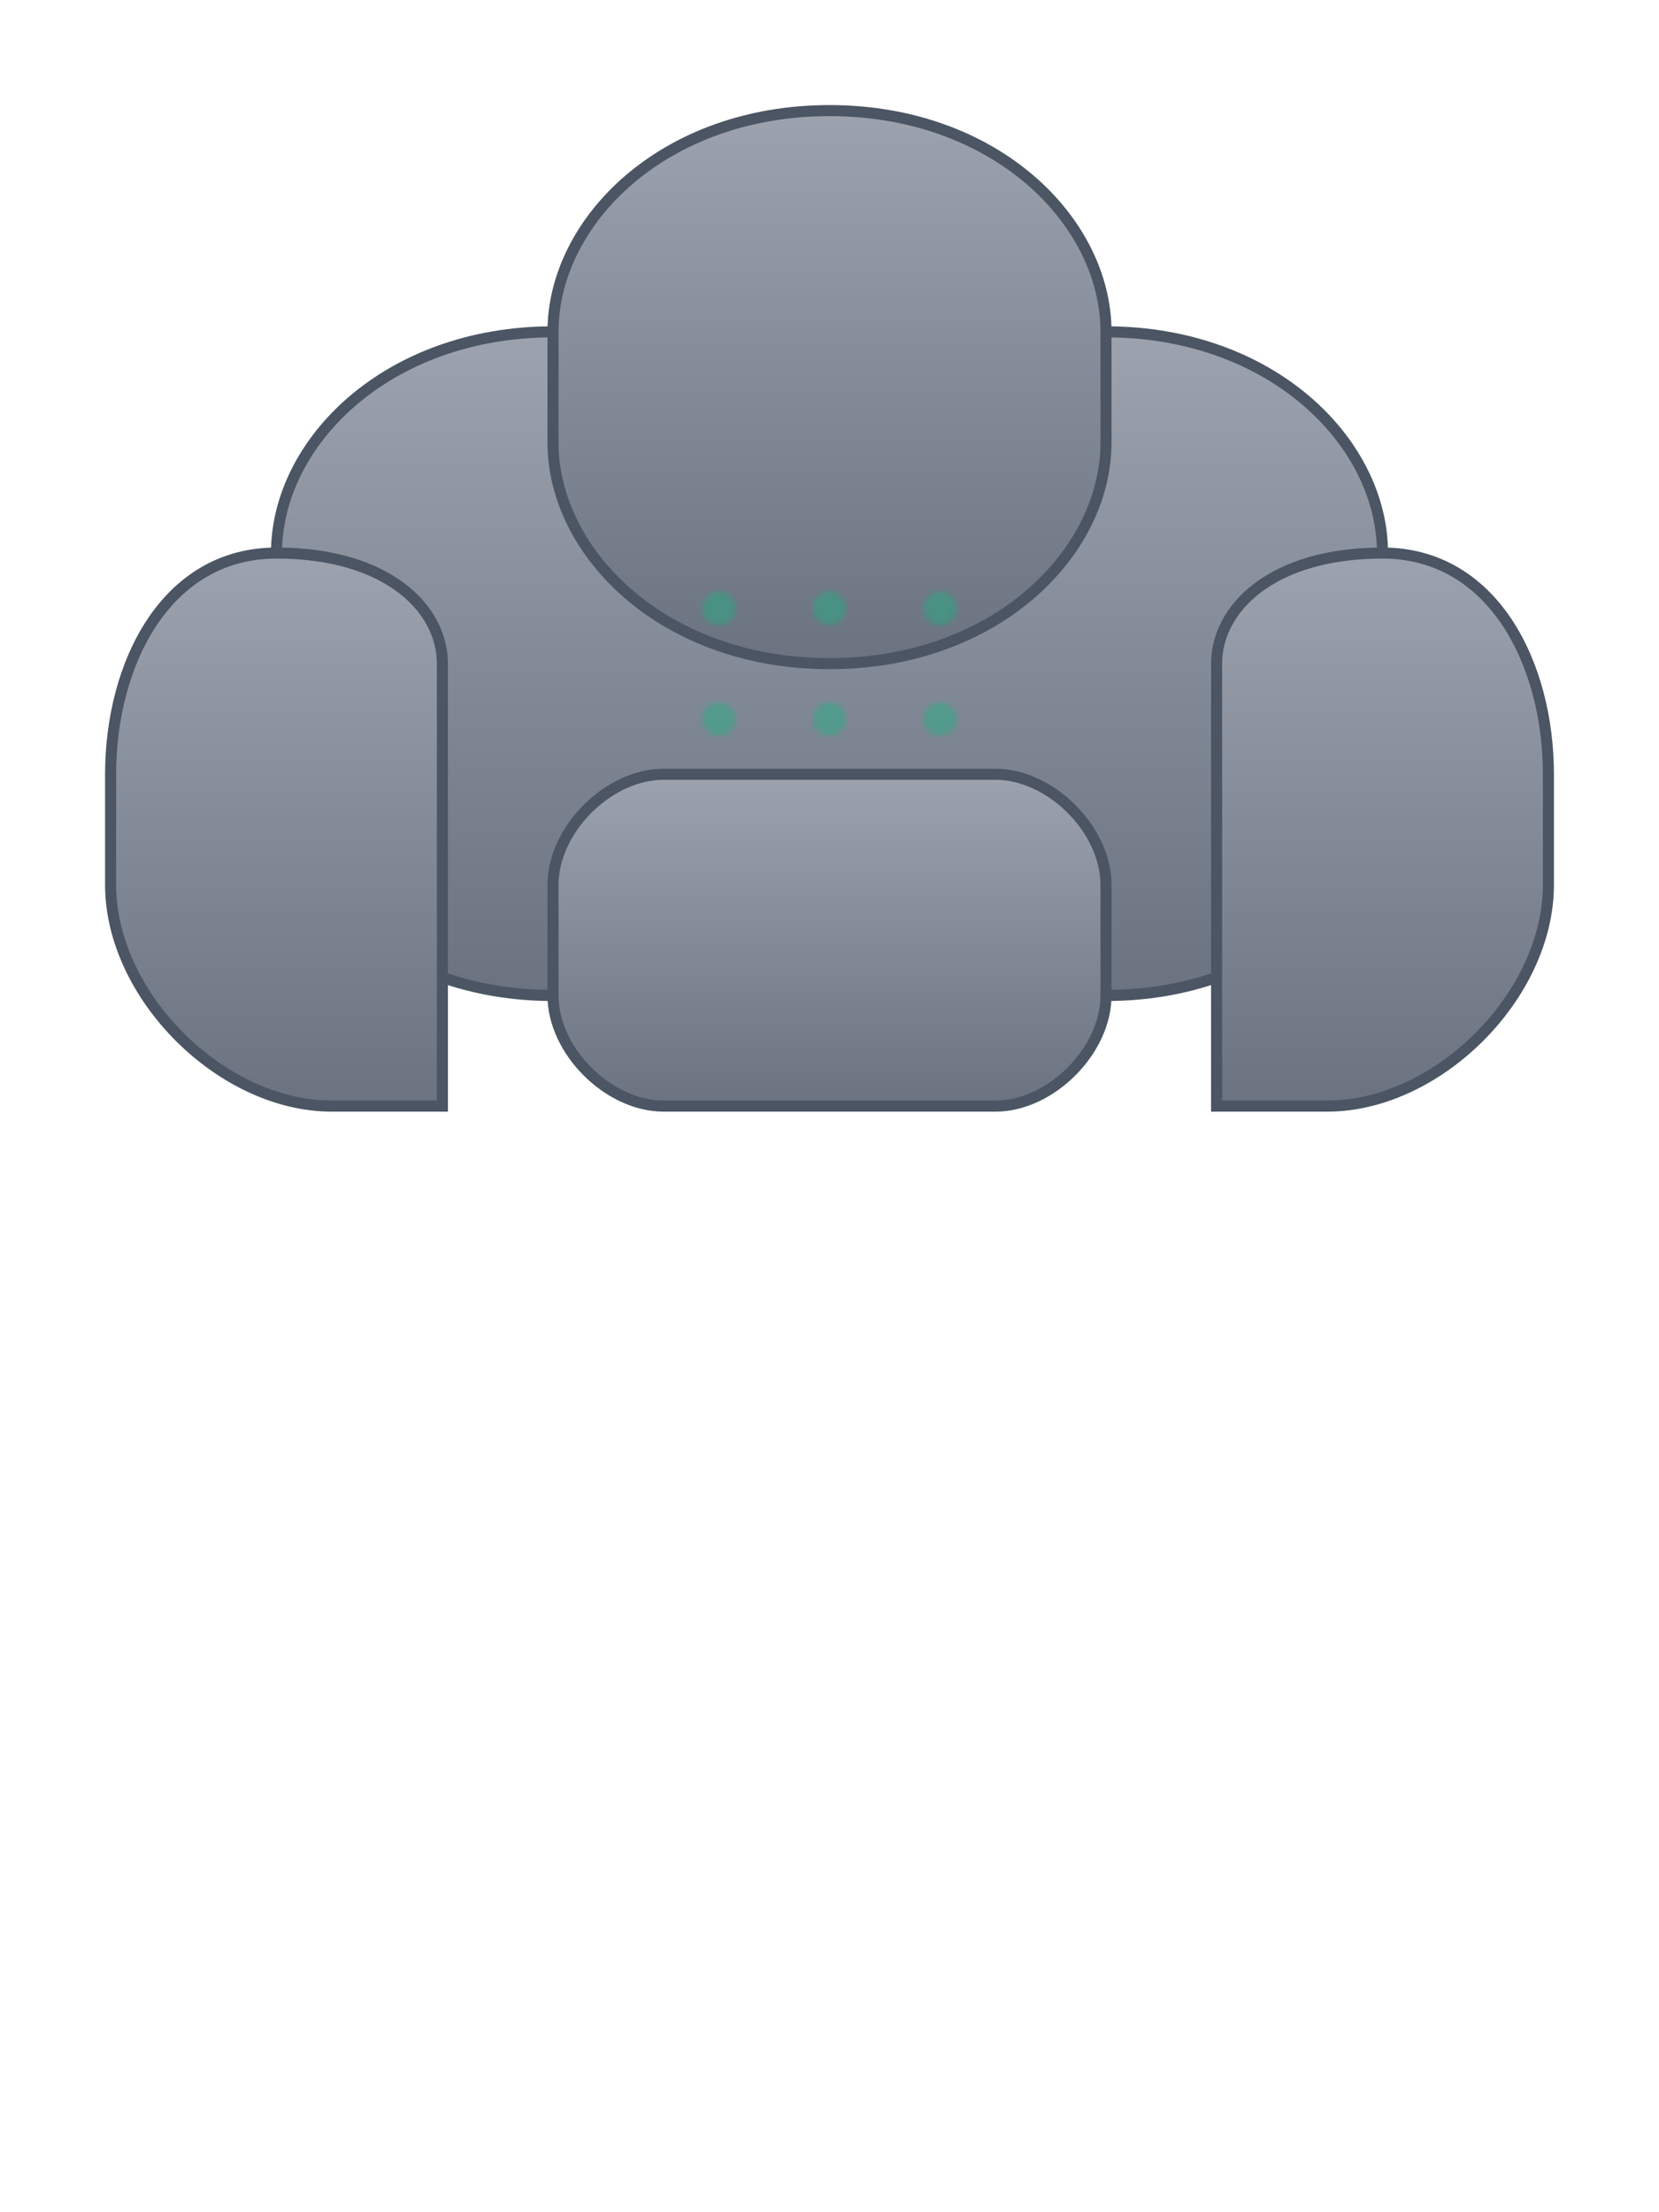 <svg width="300" height="400" viewBox="0 0 300 400" xmlns="http://www.w3.org/2000/svg">
  <!-- Buzo gris con patrón vintage -->
  <defs>
    <linearGradient id="grayHoodie" x1="0%" y1="0%" x2="0%" y2="100%">
      <stop offset="0%" style="stop-color:#9ca3af;stop-opacity:1" />
      <stop offset="100%" style="stop-color:#6b7280;stop-opacity:1" />
    </linearGradient>
    <pattern id="vintagePattern2" x="0" y="0" width="20" height="20" patternUnits="userSpaceOnUse">
      <circle cx="10" cy="10" r="3" fill="#10B981" opacity="0.4"/>
    </pattern>
  </defs>
  
  <!-- Cuerpo del buzo -->
  <path d="M50 100 L50 140 C50 160 70 180 100 180 L200 180 C230 180 250 160 250 140 L250 100 C250 80 230 60 200 60 L100 60 C70 60 50 80 50 100 Z" 
        fill="url(#grayHoodie)" 
        stroke="#4b5563" 
        stroke-width="2"/>
  
  <!-- Manga izquierda -->
  <path d="M50 100 C30 100 20 120 20 140 L20 160 C20 180 40 200 60 200 L80 200 C80 180 80 160 80 140 L80 120 C80 110 70 100 50 100 Z" 
        fill="url(#grayHoodie)" 
        stroke="#4b5563" 
        stroke-width="2"/>
  
  <!-- Manga derecha -->
  <path d="M250 100 C270 100 280 120 280 140 L280 160 C280 180 260 200 240 200 L220 200 C220 180 220 160 220 140 L220 120 C220 110 230 100 250 100 Z" 
        fill="url(#grayHoodie)" 
        stroke="#4b5563" 
        stroke-width="2"/>
  
  <!-- Capucha -->
  <path d="M100 60 C100 40 120 20 150 20 C180 20 200 40 200 60 L200 80 C200 100 180 120 150 120 C120 120 100 100 100 80 L100 60 Z" 
        fill="url(#grayHoodie)" 
        stroke="#4b5563" 
        stroke-width="2"/>
  
  <!-- Bolsillo canguro -->
  <path d="M120 140 L180 140 C190 140 200 150 200 160 L200 180 C200 190 190 200 180 200 L120 200 C110 200 100 190 100 180 L100 160 C100 150 110 140 120 140 Z" 
        fill="url(#grayHoodie)" 
        stroke="#4b5563" 
        stroke-width="2"/>
  
  <!-- Patrón vintage en el pecho -->
  <rect x="120" y="100" width="60" height="40" fill="url(#vintagePattern2)"/>
</svg>
